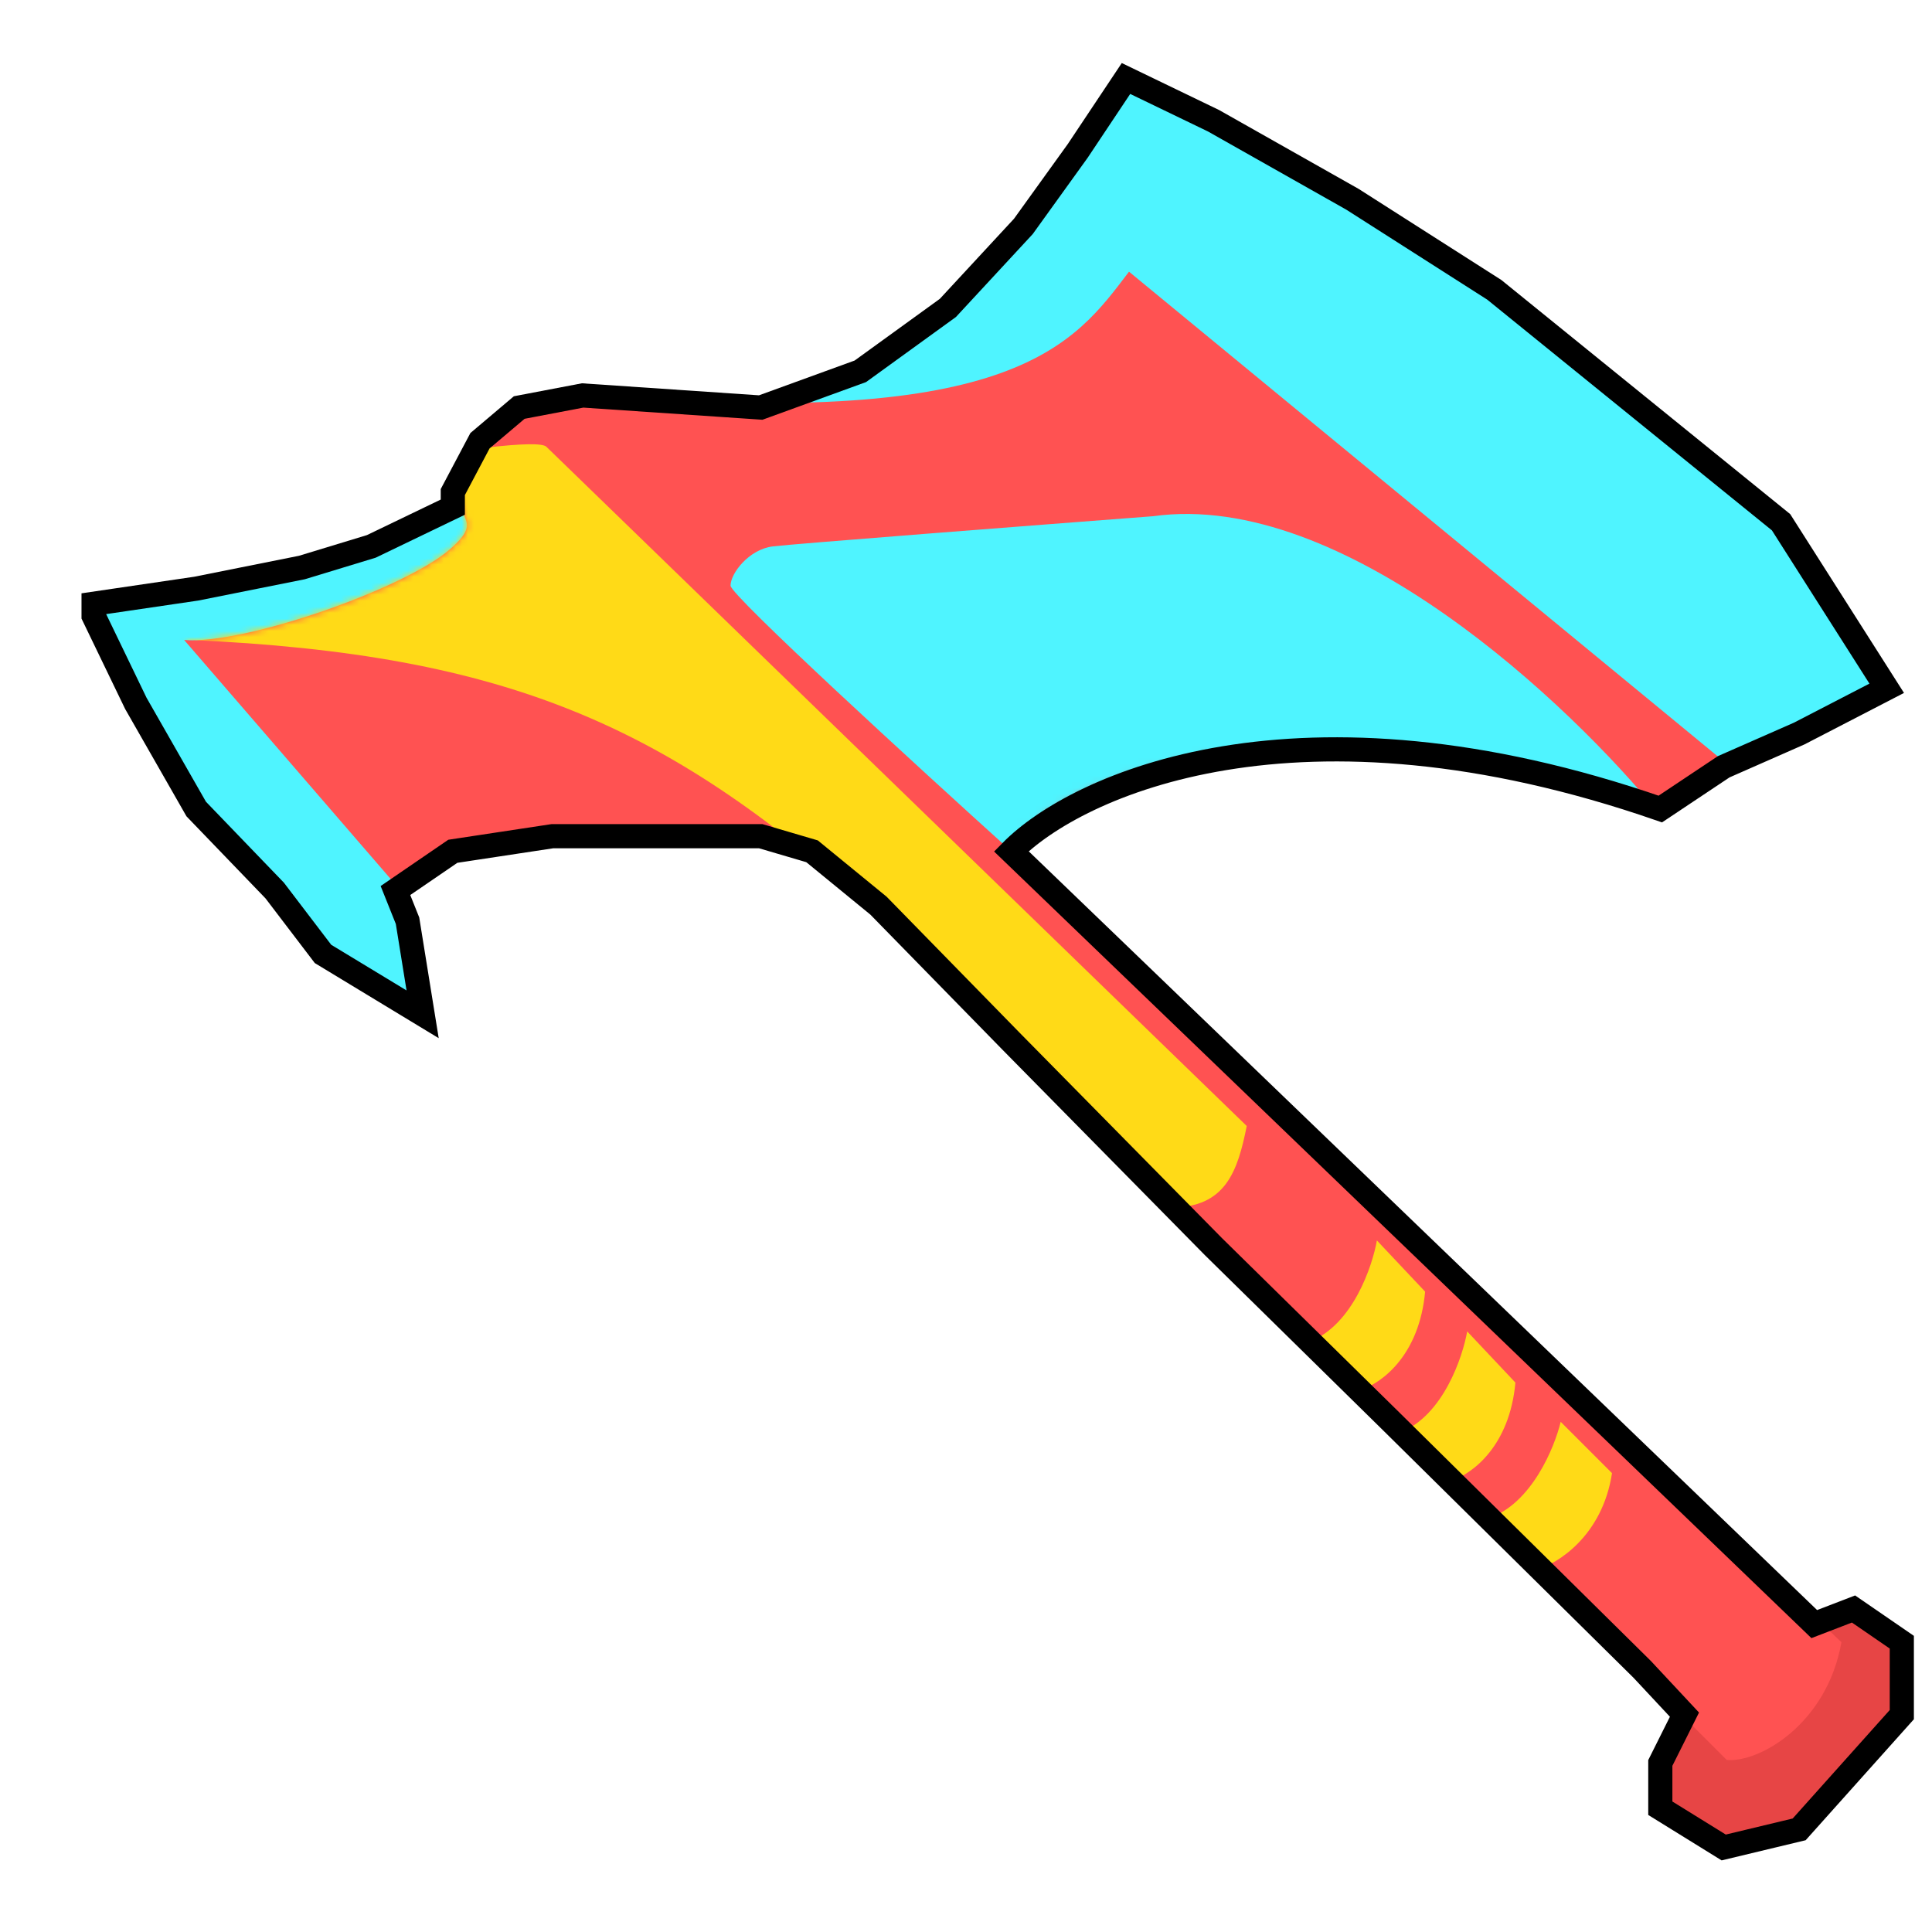 <svg width="320" height="320" viewBox="0 0 320 320" fill="none" xmlns="http://www.w3.org/2000/svg">
<path d="M314.5 283.5L316 272.5L308 266.5L297 269.5L278.5 285L274 292.5V299.5L286 306L297 302.5L314.5 283.5Z" fill="#E74545"/>
<path d="M187 13C166 40.5 162 53 131.5 66L78.5 81C56.5 97.5 28.833 99.333 15 99C17.8 113.4 39 152.5 70.5 168.5L67.5 152.5C65 147 62.1 133.3 70.5 122.5C78.9 111.7 97 112.333 105 114H136.5C133.3 109.2 163.833 105 179.5 103.5C225.1 100.3 260.5 121.167 272.5 132C271.5 134.5 284.5 126 295 122.5C305.5 119 303 117 312.5 114C295.3 72.8 224.667 32.167 187 13Z" fill="#4FF4FF"/>
<path d="M167 141L305 272C302.6 285.6 291.333 292 286 291.5L135.5 141C109.9 135.4 74.5 139.5 65.5 146.5L30.5 106C40.5 106.8 67 97.5 74.5 91C81.943 84.55 71.5 87 79 74.5C86.5 62 96.607 68.07 100 65.5C168.4 71.1 178 56.833 187 45L286 126.5L275.5 135C230.3 113.4 174.667 124.5 167 141Z" fill="#FF5252"/>
<path d="M267 244C265.4 254.4 258 259 254.5 260L246.5 251.5C253.7 249.1 257.5 239.667 258.5 235.5L267 244Z" fill="#FFDA17"/>
<path d="M251 229C250.042 239.479 243.956 244.008 240.524 245.221L232.017 237.229C239.056 234.391 242.269 224.742 243.012 220.522L251 229Z" fill="#FFDA17"/>
<path d="M236.045 213.936C235.087 224.414 229.001 228.944 225.569 230.157L217.062 222.164C224.101 219.327 227.315 209.678 228.057 205.458L236.045 213.936Z" fill="#FFDA17"/>
<mask id="mask0_12_58" style="mask-type:alpha" maskUnits="userSpaceOnUse" x="29" y="44" width="277" height="249">
<path d="M167 141L305 272C302.6 285.6 291.333 292 286 291.5L135.5 141C109.9 135.4 74 139 65 146L30.5 106C40.5 106.8 67 97.5 74.5 91C81.943 84.55 71.5 87 79 74.5C86.5 62 96.607 68.07 100 65.5C168.4 71.1 178 56.833 187 45L286 126.5L275.5 135C230.3 113.4 174.667 124.5 167 141Z" fill="#FF5252" stroke="black"/>
</mask>
<g mask="url(#mask0_12_58)">
<path d="M191 85.5C222.6 81.1 260.167 116.667 275 135L167.5 141C152 127 121 98.6 121 97C121 95 124 91 128 90.5C131.2 90.1 171.333 87 191 85.5Z" fill="#4FF4FF"/>
</g>
<mask id="mask1_12_58" style="mask-type:alpha" maskUnits="userSpaceOnUse" x="30" y="45" width="275" height="247">
<path d="M167 141L305 272C302.6 285.6 291.333 292 286 291.5L135.5 141C109.9 135.4 74.5 139.5 65.5 146.5L30.5 106C40.5 106.8 67 97.5 74.5 91C81.943 84.55 71.5 87 79 74.5C86.5 62 96.607 68.07 100 65.5C168.4 71.1 178 56.833 187 45L286 126.5L275.5 135C230.3 113.4 174.667 124.5 167 141Z" fill="#FF5252"/>
</mask>
<g mask="url(#mask1_12_58)">
<path d="M206.5 186.5C205 194 203 200 194 200C100.5 103 95.5 98.5 -99 110C-105.988 110.413 85.5 69 90.5 74L206.5 186.5Z" fill="#FFDA17"/>
</g>
<path d="M307 266.5L315 272V284L298 303L285.5 306L275 299.5V292L279 284L272 276.5L230.5 235.5L201 206.5L167.5 172.5L145.5 150L134.5 141L126 138.5H108H91.5L75 141L65.5 147.5L67.5 152.5L70 168L53.5 158L45.5 147.5L32.5 134L22.5 116.5L15.5 102V100L32.5 97.5L50 94L61.5 90.5L75 84V81.5L79.5 73L86 67.5L96.5 65.5L126 67.5L142.5 61.5L157 51L169.5 37.5L178.5 25L186.5 13L201 20L224 33L247.5 48L295 86.5L312.5 114L298 121.5L285.5 127L275 134C215 113.2 178.333 130 167.5 141L300.5 269L307 266.5Z" stroke="black" stroke-width="4"/>
</svg>
